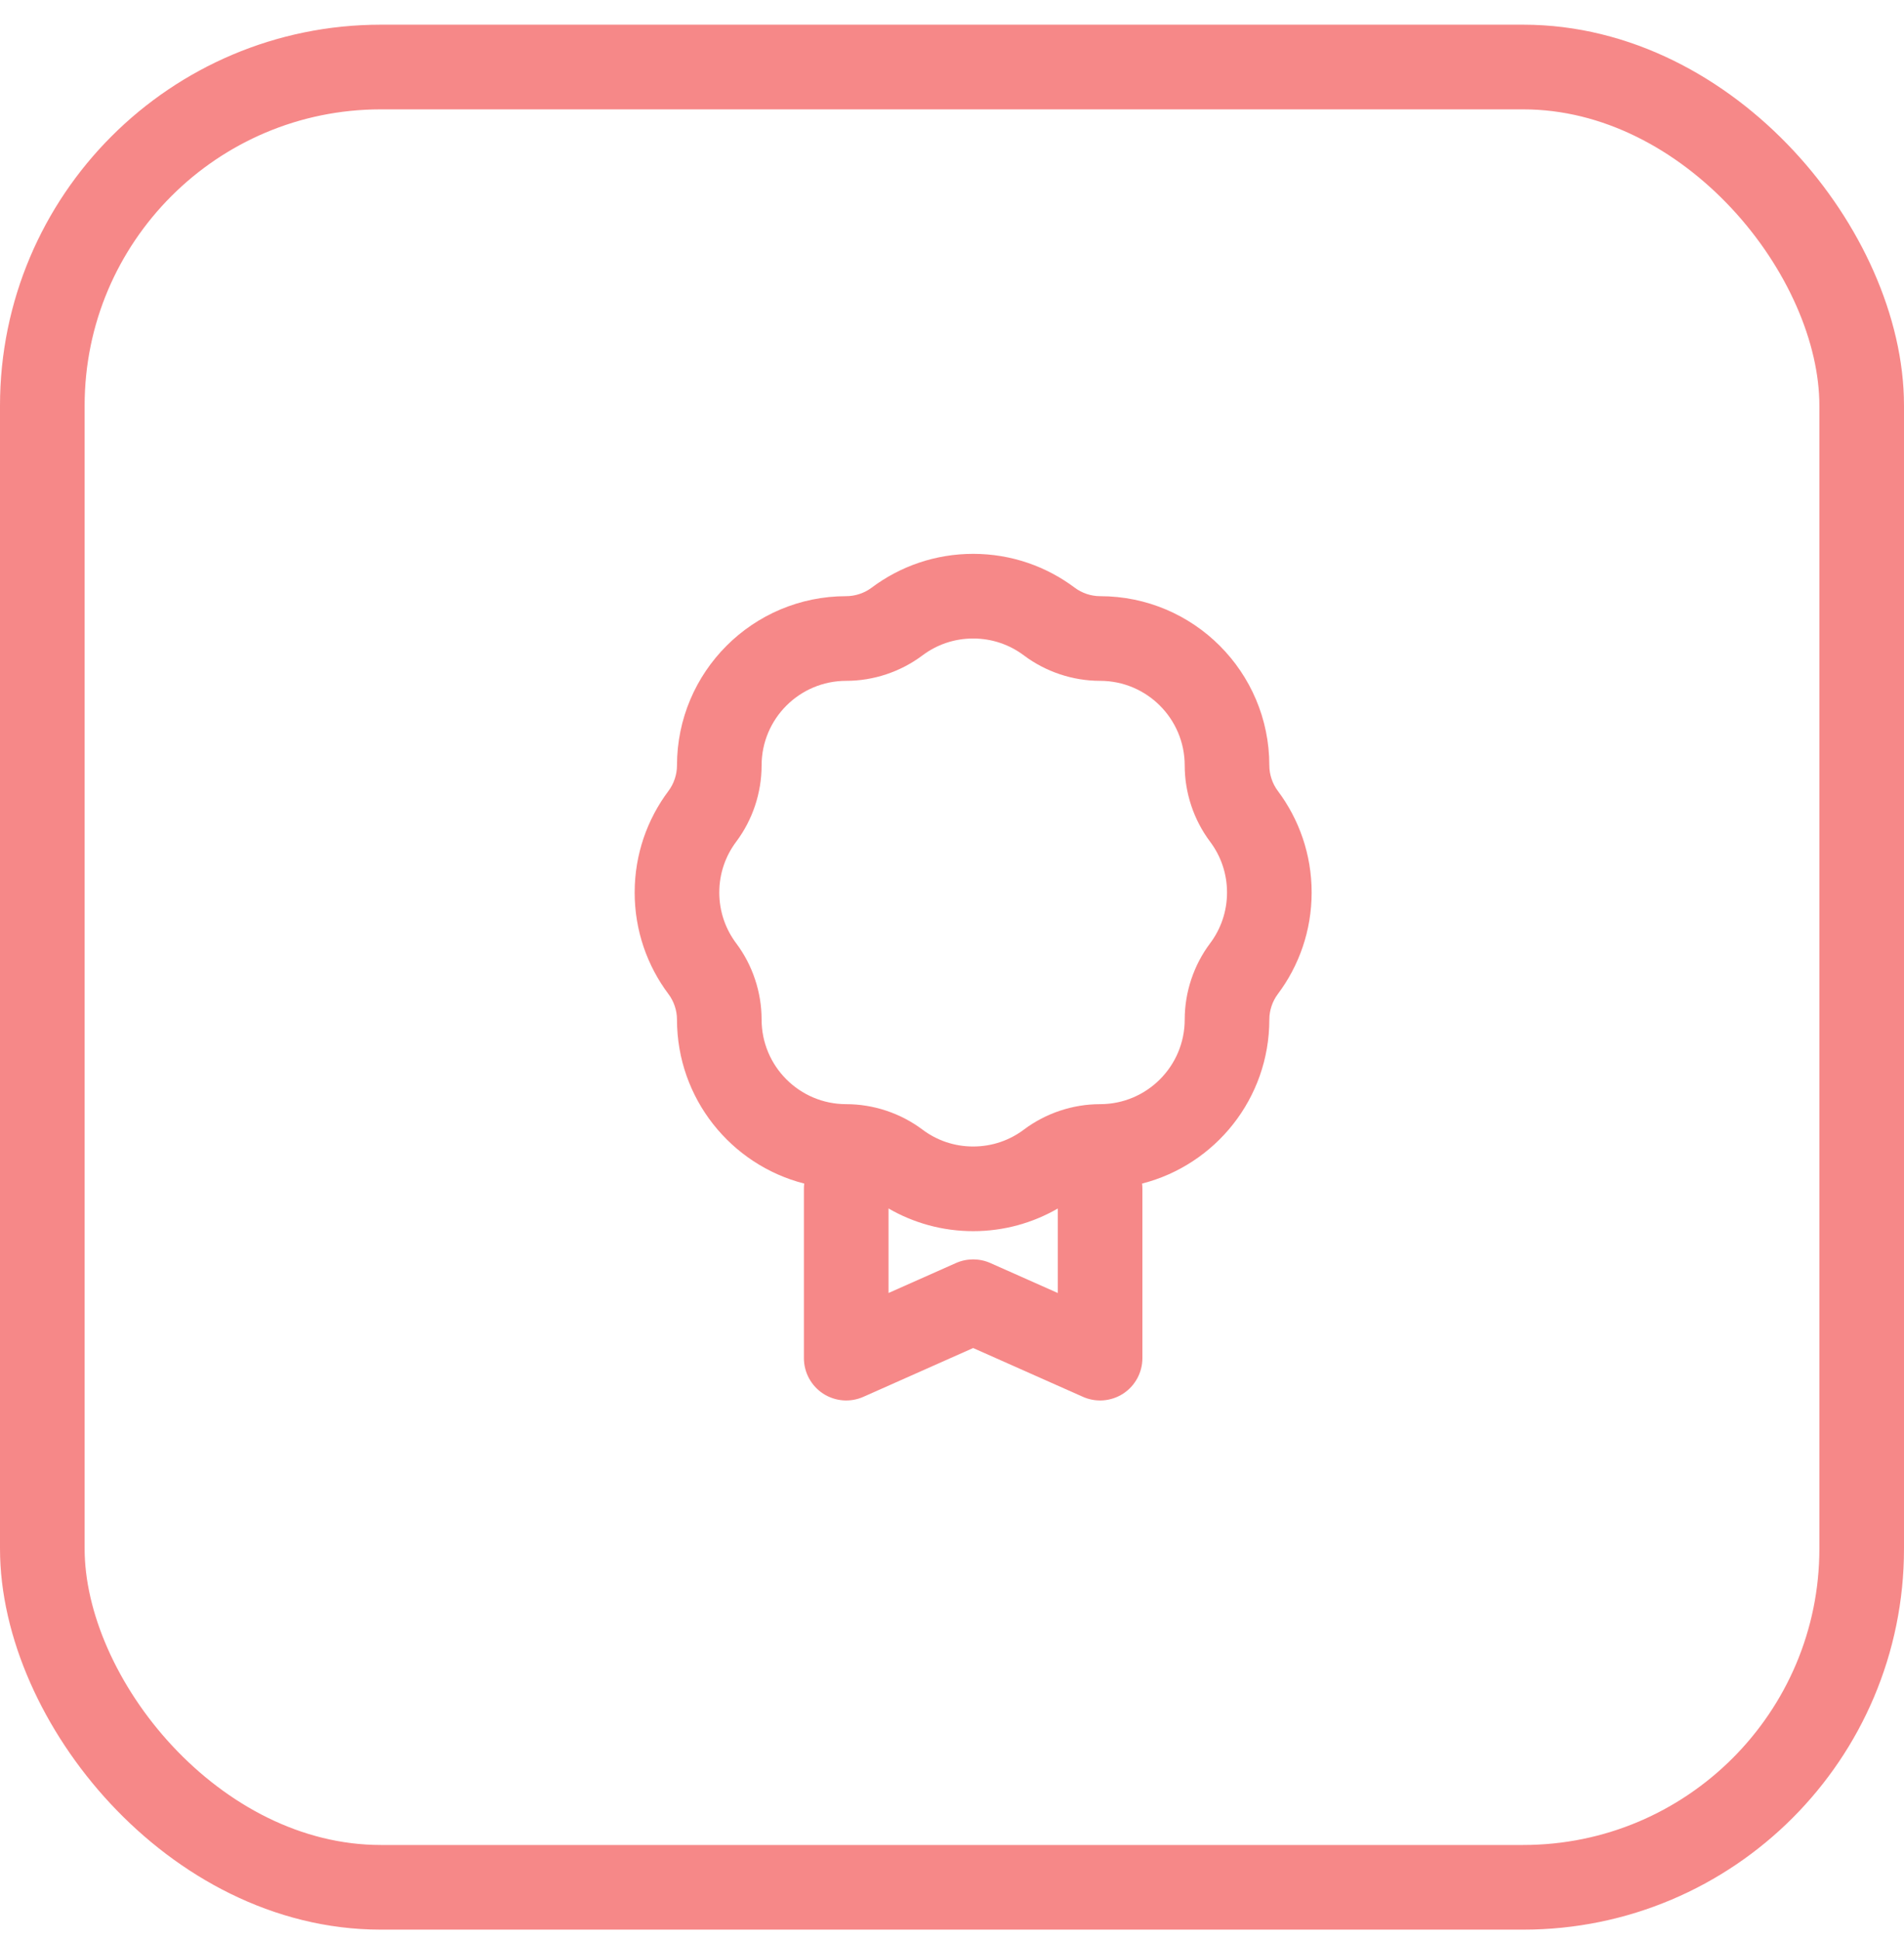 <svg width="54" height="55" viewBox="0 0 54 55" fill="none" xmlns="http://www.w3.org/2000/svg">
<rect x="1.2" y="1.9" width="51.6" height="51.6" rx="9.6" stroke="#EE1313" stroke-opacity="0.5" stroke-width="2.4"/>
<path fill-rule="evenodd" clip-rule="evenodd" d="M27.6 15.7C26.522 15.7 25.523 16.057 24.721 16.659C24.516 16.813 24.255 16.9 24 16.9C21.349 16.9 19.2 19.049 19.2 21.7C19.2 21.955 19.113 22.216 18.959 22.421C18.357 23.223 18 24.221 18 25.3C18 26.379 18.357 27.378 18.959 28.18C19.113 28.384 19.2 28.645 19.2 28.9C19.2 31.14 20.734 33.022 22.809 33.551C22.803 33.6 22.8 33.65 22.8 33.7V38.5C22.8 38.906 23.006 39.285 23.346 39.506C23.687 39.727 24.116 39.761 24.487 39.596L27.6 38.213L30.713 39.596C31.084 39.761 31.513 39.727 31.854 39.506C32.194 39.285 32.4 38.906 32.4 38.5V33.7C32.4 33.65 32.397 33.6 32.391 33.551C34.466 33.022 36 31.14 36 28.9C36 28.645 36.087 28.384 36.24 28.18C36.843 27.378 37.2 26.379 37.2 25.3C37.2 24.221 36.843 23.223 36.241 22.421C36.087 22.216 36 21.955 36 21.7C36 19.049 33.851 16.9 31.2 16.9C30.945 16.9 30.684 16.813 30.48 16.659C29.677 16.057 28.679 15.7 27.6 15.7ZM30 34.258C29.294 34.666 28.473 34.9 27.6 34.9C26.727 34.9 25.907 34.666 25.2 34.257V36.653L27.113 35.803C27.423 35.666 27.777 35.666 28.087 35.803L30 36.653V34.258ZM26.162 18.579C26.562 18.278 27.059 18.1 27.6 18.1C28.142 18.1 28.638 18.278 29.039 18.579C29.658 19.044 30.425 19.3 31.2 19.3C32.525 19.3 33.6 20.374 33.6 21.7C33.6 22.475 33.856 23.242 34.321 23.861C34.622 24.262 34.8 24.759 34.8 25.3C34.8 25.841 34.622 26.338 34.321 26.739C33.856 27.358 33.6 28.125 33.6 28.9C33.6 30.226 32.525 31.3 31.2 31.3C30.425 31.3 29.658 31.556 29.039 32.021C28.638 32.322 28.142 32.5 27.6 32.5C27.059 32.5 26.562 32.322 26.162 32.021C25.542 31.556 24.775 31.3 24 31.3C22.675 31.3 21.6 30.226 21.6 28.9C21.6 28.125 21.344 27.358 20.879 26.739C20.578 26.338 20.4 25.841 20.4 25.3C20.4 24.759 20.578 24.262 20.879 23.861C21.344 23.242 21.6 22.475 21.6 21.7C21.6 20.374 22.675 19.3 24 19.3C24.775 19.3 25.542 19.044 26.162 18.579Z" fill="#EE1313" fill-opacity="0.5"/>
</svg>
